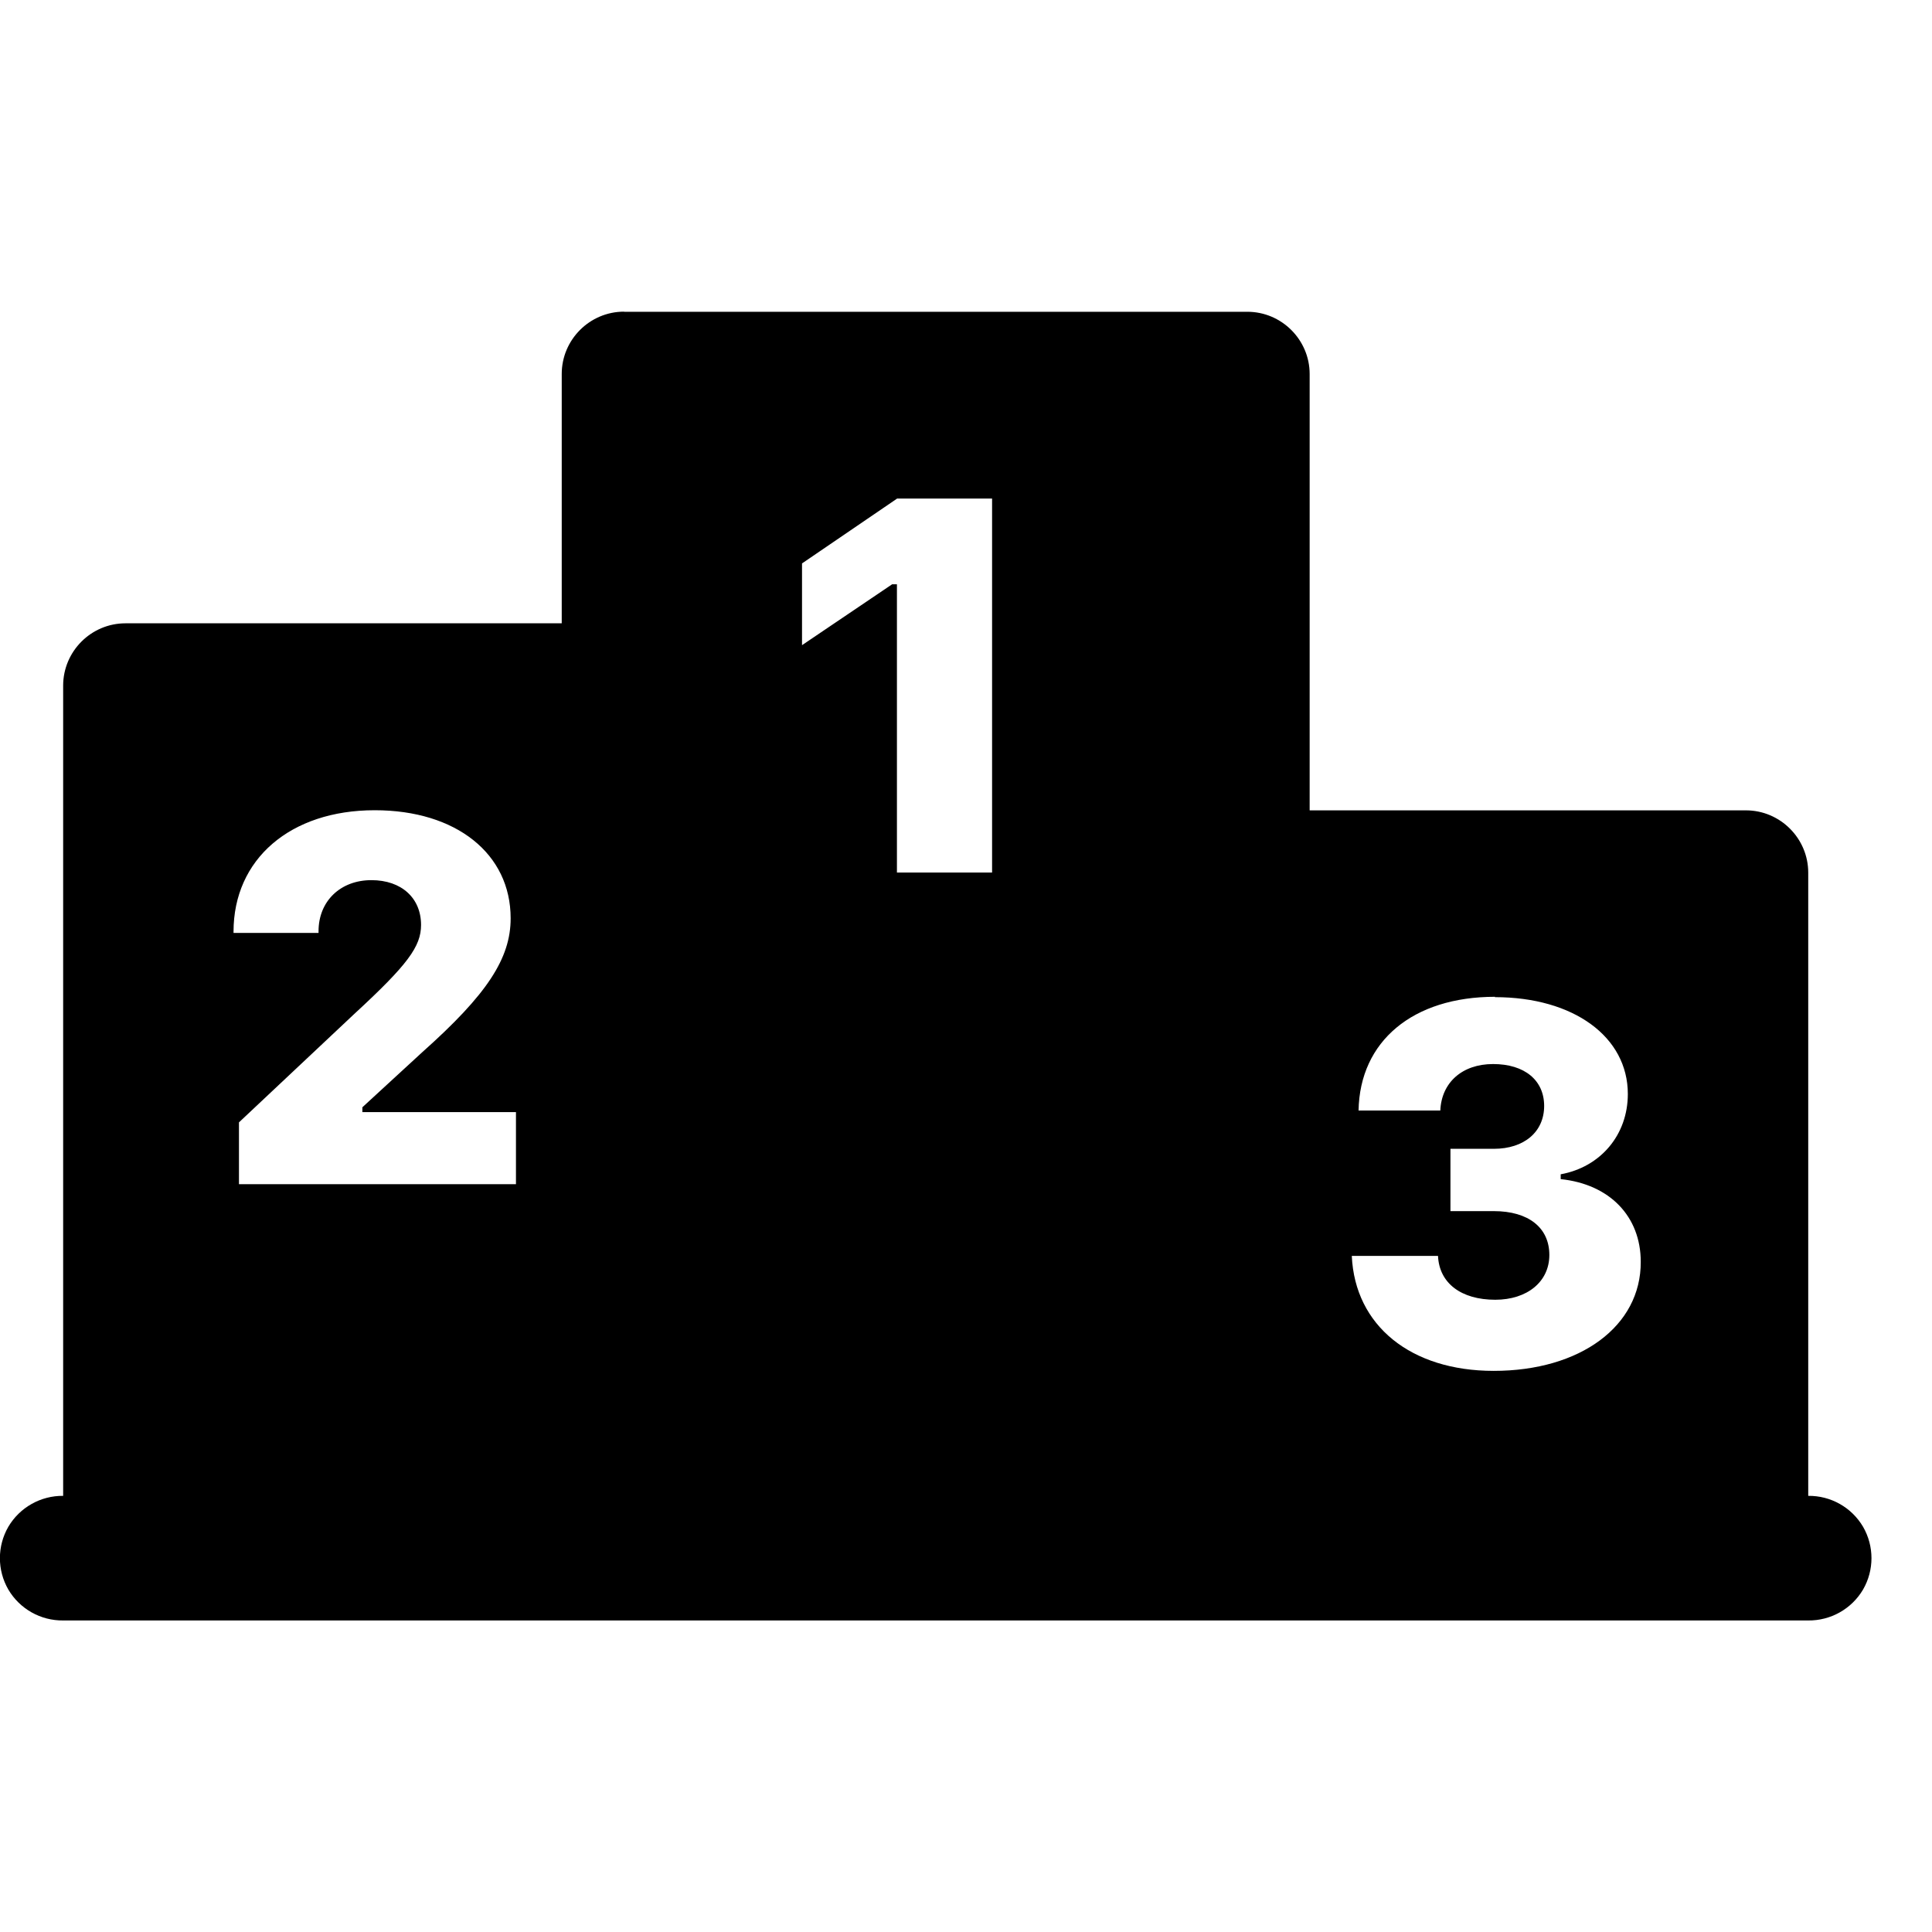 <!-- Generated by IcoMoon.io -->
<svg version="1.1" xmlns="http://www.w3.org/2000/svg" width="16" height="16" viewBox="0 0 16 16">
<title>gameRank</title>
<path d="M5.168 2.581c-0.284 0-0.516 0.232-0.516 0.516v2.065h-3.613c-0.284 0-0.516 0.232-0.516 0.516v6.71c-0.185-0.002-0.359 0.095-0.454 0.256-0.093 0.161-0.093 0.359 0 0.52 0.095 0.161 0.268 0.258 0.454 0.256h14.452c0.185 0.002 0.359-0.095 0.454-0.256 0.093-0.161 0.093-0.359 0-0.52-0.095-0.161-0.268-0.258-0.454-0.256v-5.161c0-0.284-0.232-0.516-0.516-0.516h-3.613v-3.613c0-0.284-0.232-0.516-0.516-0.516h-5.161zM7.428 4.129h0.788v3.097h-0.788v-2.387h-0.040l-0.746 0.504v-0.677l0.786-0.536zM3.104 6.71c0.675 0 1.125 0.361 1.125 0.895 0 0.333-0.196 0.631-0.73 1.107l-0.498 0.458v0.040h1.272v0.597h-2.294v-0.512l0.954-0.897c0.444-0.409 0.554-0.56 0.554-0.738 0-0.222-0.161-0.371-0.411-0.371-0.258 0-0.438 0.175-0.438 0.423v0.014h-0.704v-0.010c0-0.601 0.47-1.006 1.169-1.006zM12.38 8.258c0.653 0 1.101 0.329 1.101 0.802 0 0.339-0.226 0.605-0.556 0.665v0.040c0.405 0.042 0.663 0.308 0.663 0.685 0.002 0.532-0.5 0.903-1.218 0.903-0.687 0-1.149-0.375-1.175-0.952h0.714c0.010 0.226 0.192 0.363 0.474 0.363 0.264 0 0.448-0.149 0.448-0.371 0-0.226-0.173-0.363-0.46-0.363h-0.359v-0.516h0.359c0.252 0 0.417-0.141 0.417-0.355 0-0.212-0.161-0.347-0.423-0.347-0.256 0-0.427 0.153-0.437 0.385h-0.677c0.010-0.575 0.45-0.942 1.131-0.942z"></path>
</svg>
